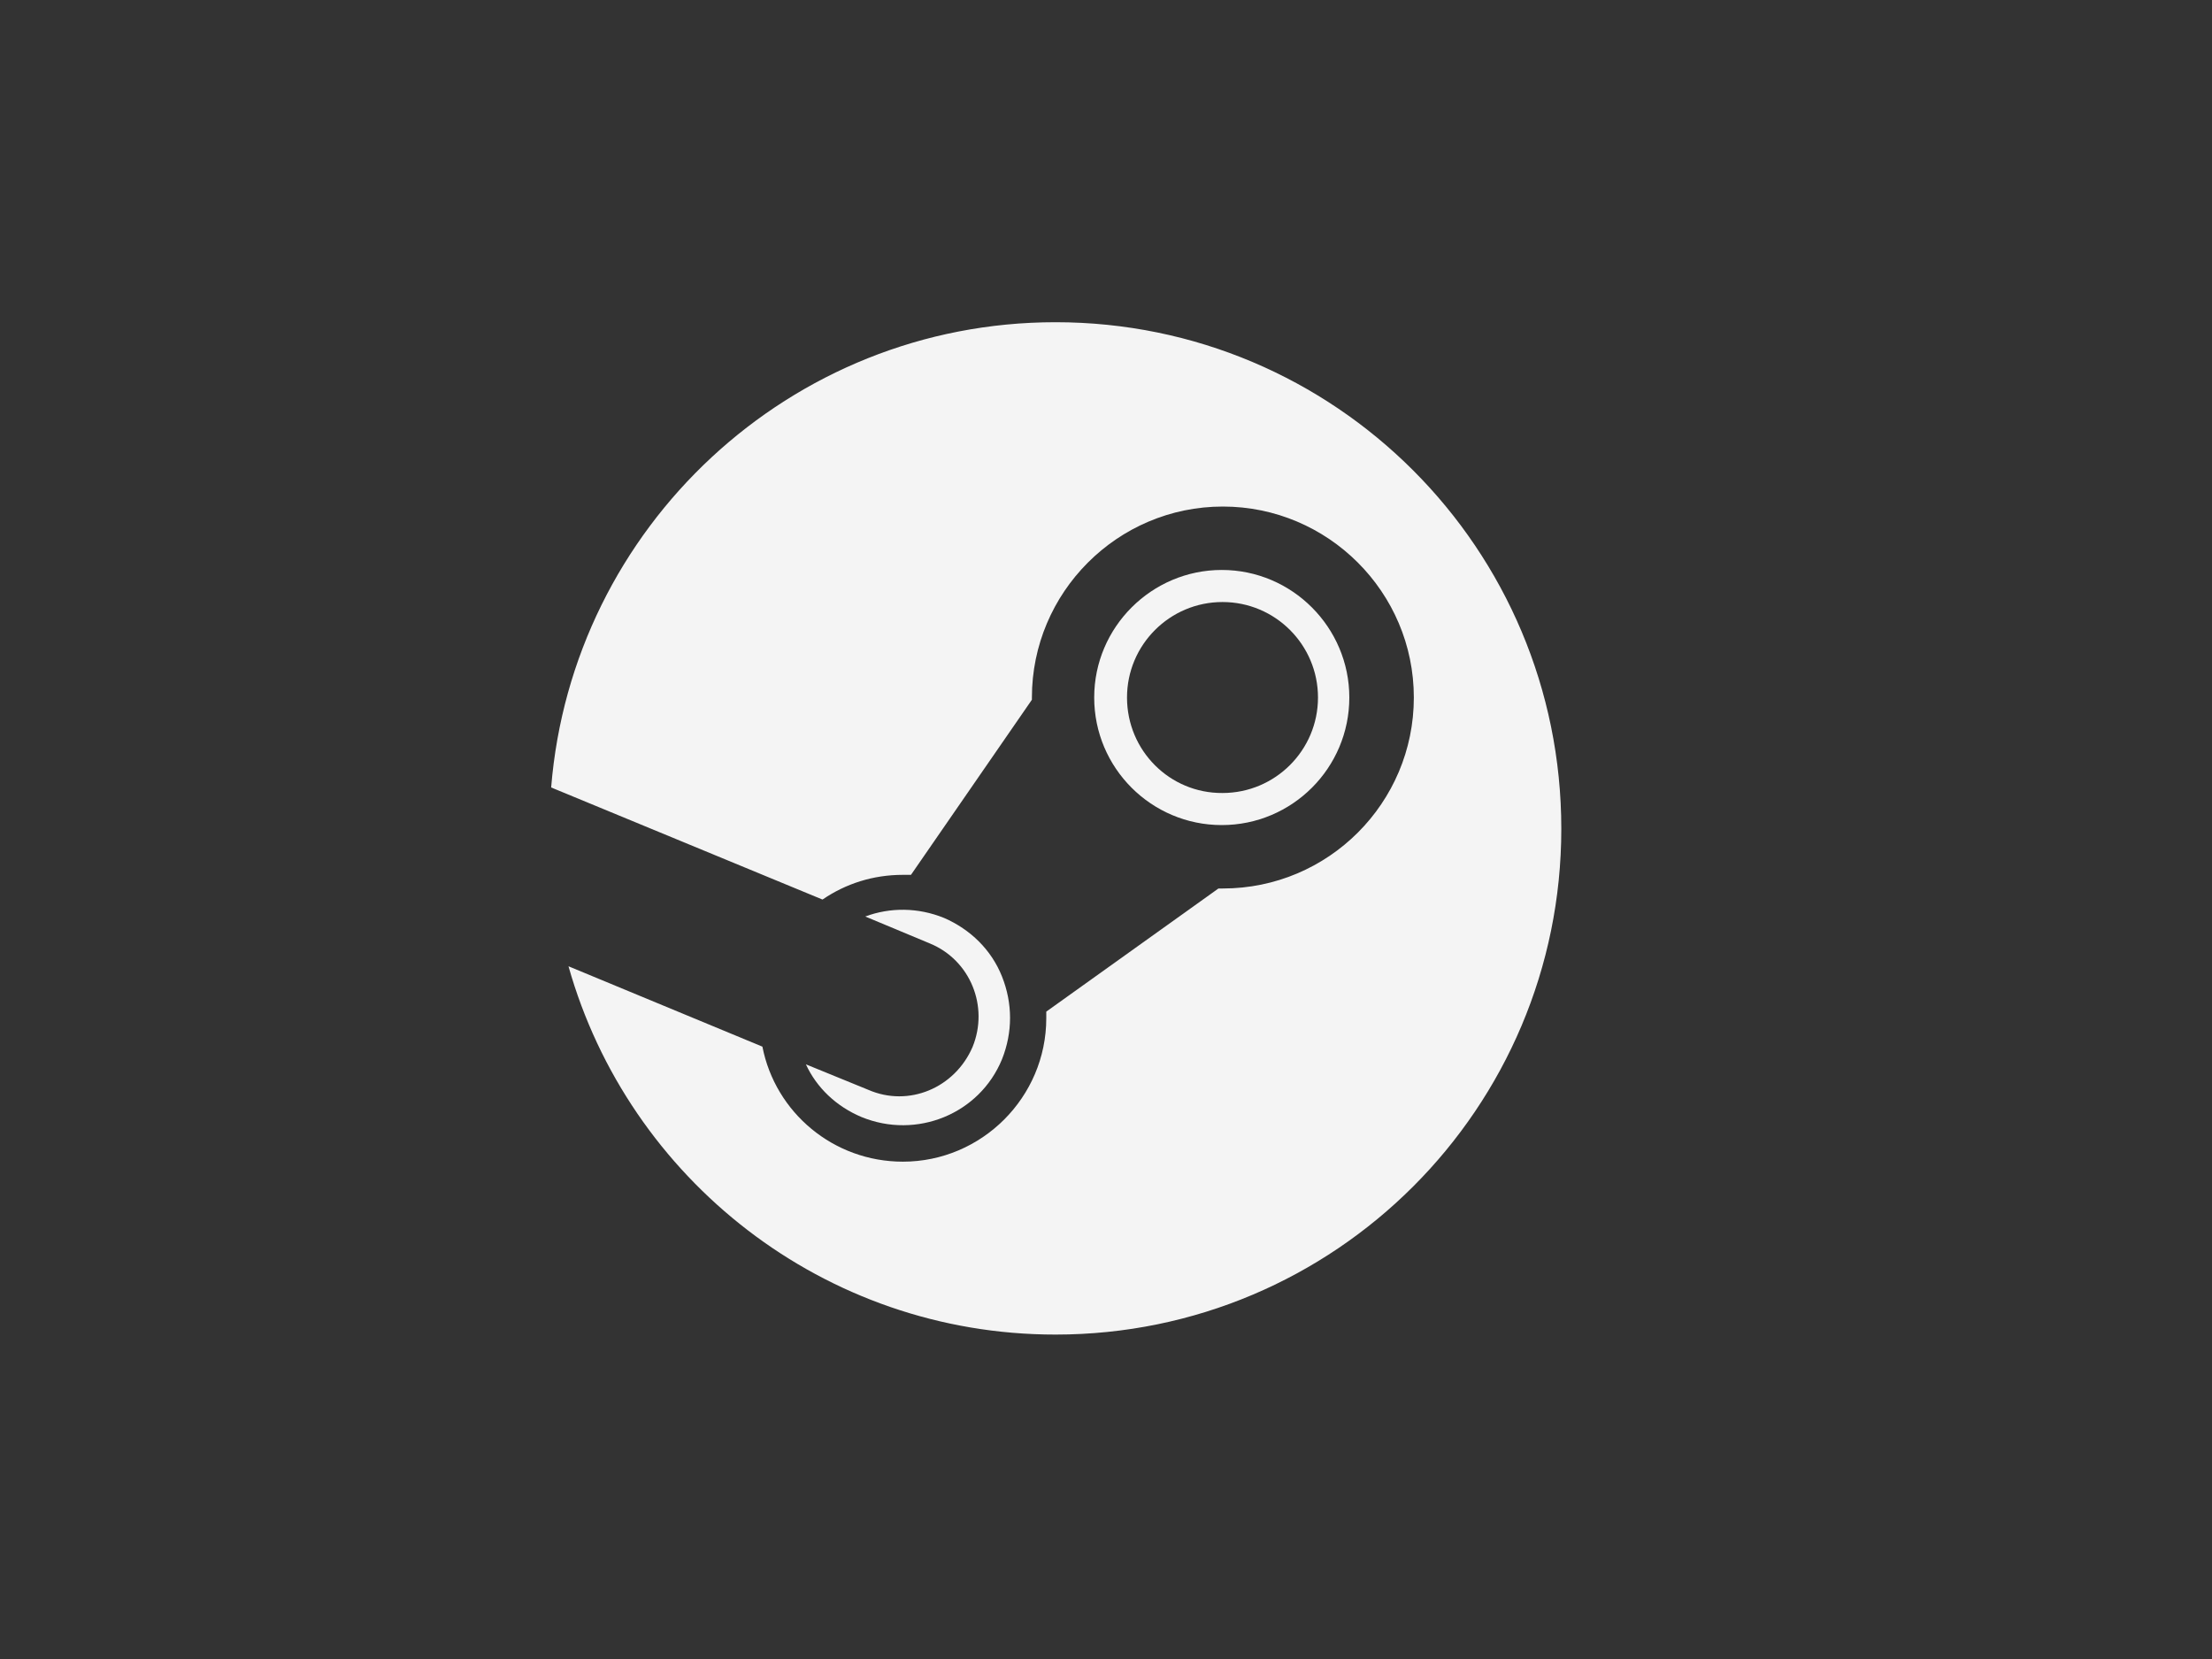 <?xml version="1.0" encoding="utf-8"?>
<!-- Generator: Adobe Illustrator 25.0.1, SVG Export Plug-In . SVG Version: 6.00 Build 0)  -->
<svg version="1.1" id="katman_1" xmlns="http://www.w3.org/2000/svg" xmlns:xlink="http://www.w3.org/1999/xlink" x="0px" y="0px"
	 viewBox="0 0 600 450" style="enable-background:new 0 0 600 450;" xml:space="preserve">
<rect x="0" y="0" width="600" height="450" fill="#333333" stroke="none"/>
<style type="text/css">
	.st0{fill:#F4F4F4;}
</style>
<g>
	<path class="st0" d="M286.3,87.4c-72,0-131.1,55.6-136.8,126.2l73.6,30.4c6.3-4.3,13.7-6.7,21.8-6.7c0.8,0,1.4,0,2.2,0l32.8-47.5
		c0-0.2,0-0.4,0-0.6c0-28.5,23.2-51.8,51.8-51.8c28.5,0,51.8,23.2,51.8,51.8S360.3,241,331.7,241c-0.4,0-0.8,0-1.2,0l-46.7,33.4
		c0,0.6,0,1.2,0,1.8c0,21.4-17.5,38.9-38.9,38.9c-18.8,0-34.6-13.3-38.1-31.2l-52.6-21.8c16.3,57.7,69.3,99.9,132.1,99.9
		c75.8,0,137.2-61.4,137.2-137.2C423.5,148.8,362.1,87.4,286.3,87.4"/>
	<path class="st0" d="M235.5,295.6l-16.9-6.9c2.9,6.3,8.2,11.4,15.1,14.3c14.9,6.1,32-0.8,38.1-15.7c2.9-7.3,2.9-15.1,0-22.4
		s-8.6-12.8-15.7-15.9c-7.1-2.9-14.7-2.9-21.4-0.4l17.5,7.3c11,4.5,16.1,17.1,11.6,28.1C259,295.1,246.5,300.4,235.5,295.6"/>
	<path class="st0" d="M366,189.2c0-19-15.5-34.6-34.6-34.6c-19,0-34.6,15.5-34.6,34.6s15.5,34.6,34.6,34.6S366,208.3,366,189.2
		 M305.7,189.2c0-14.3,11.6-25.9,25.9-25.9s25.9,11.6,25.9,25.9s-11.6,25.9-25.9,25.9C317.3,215.2,305.7,203.6,305.7,189.2"/>
</g>
</svg>
